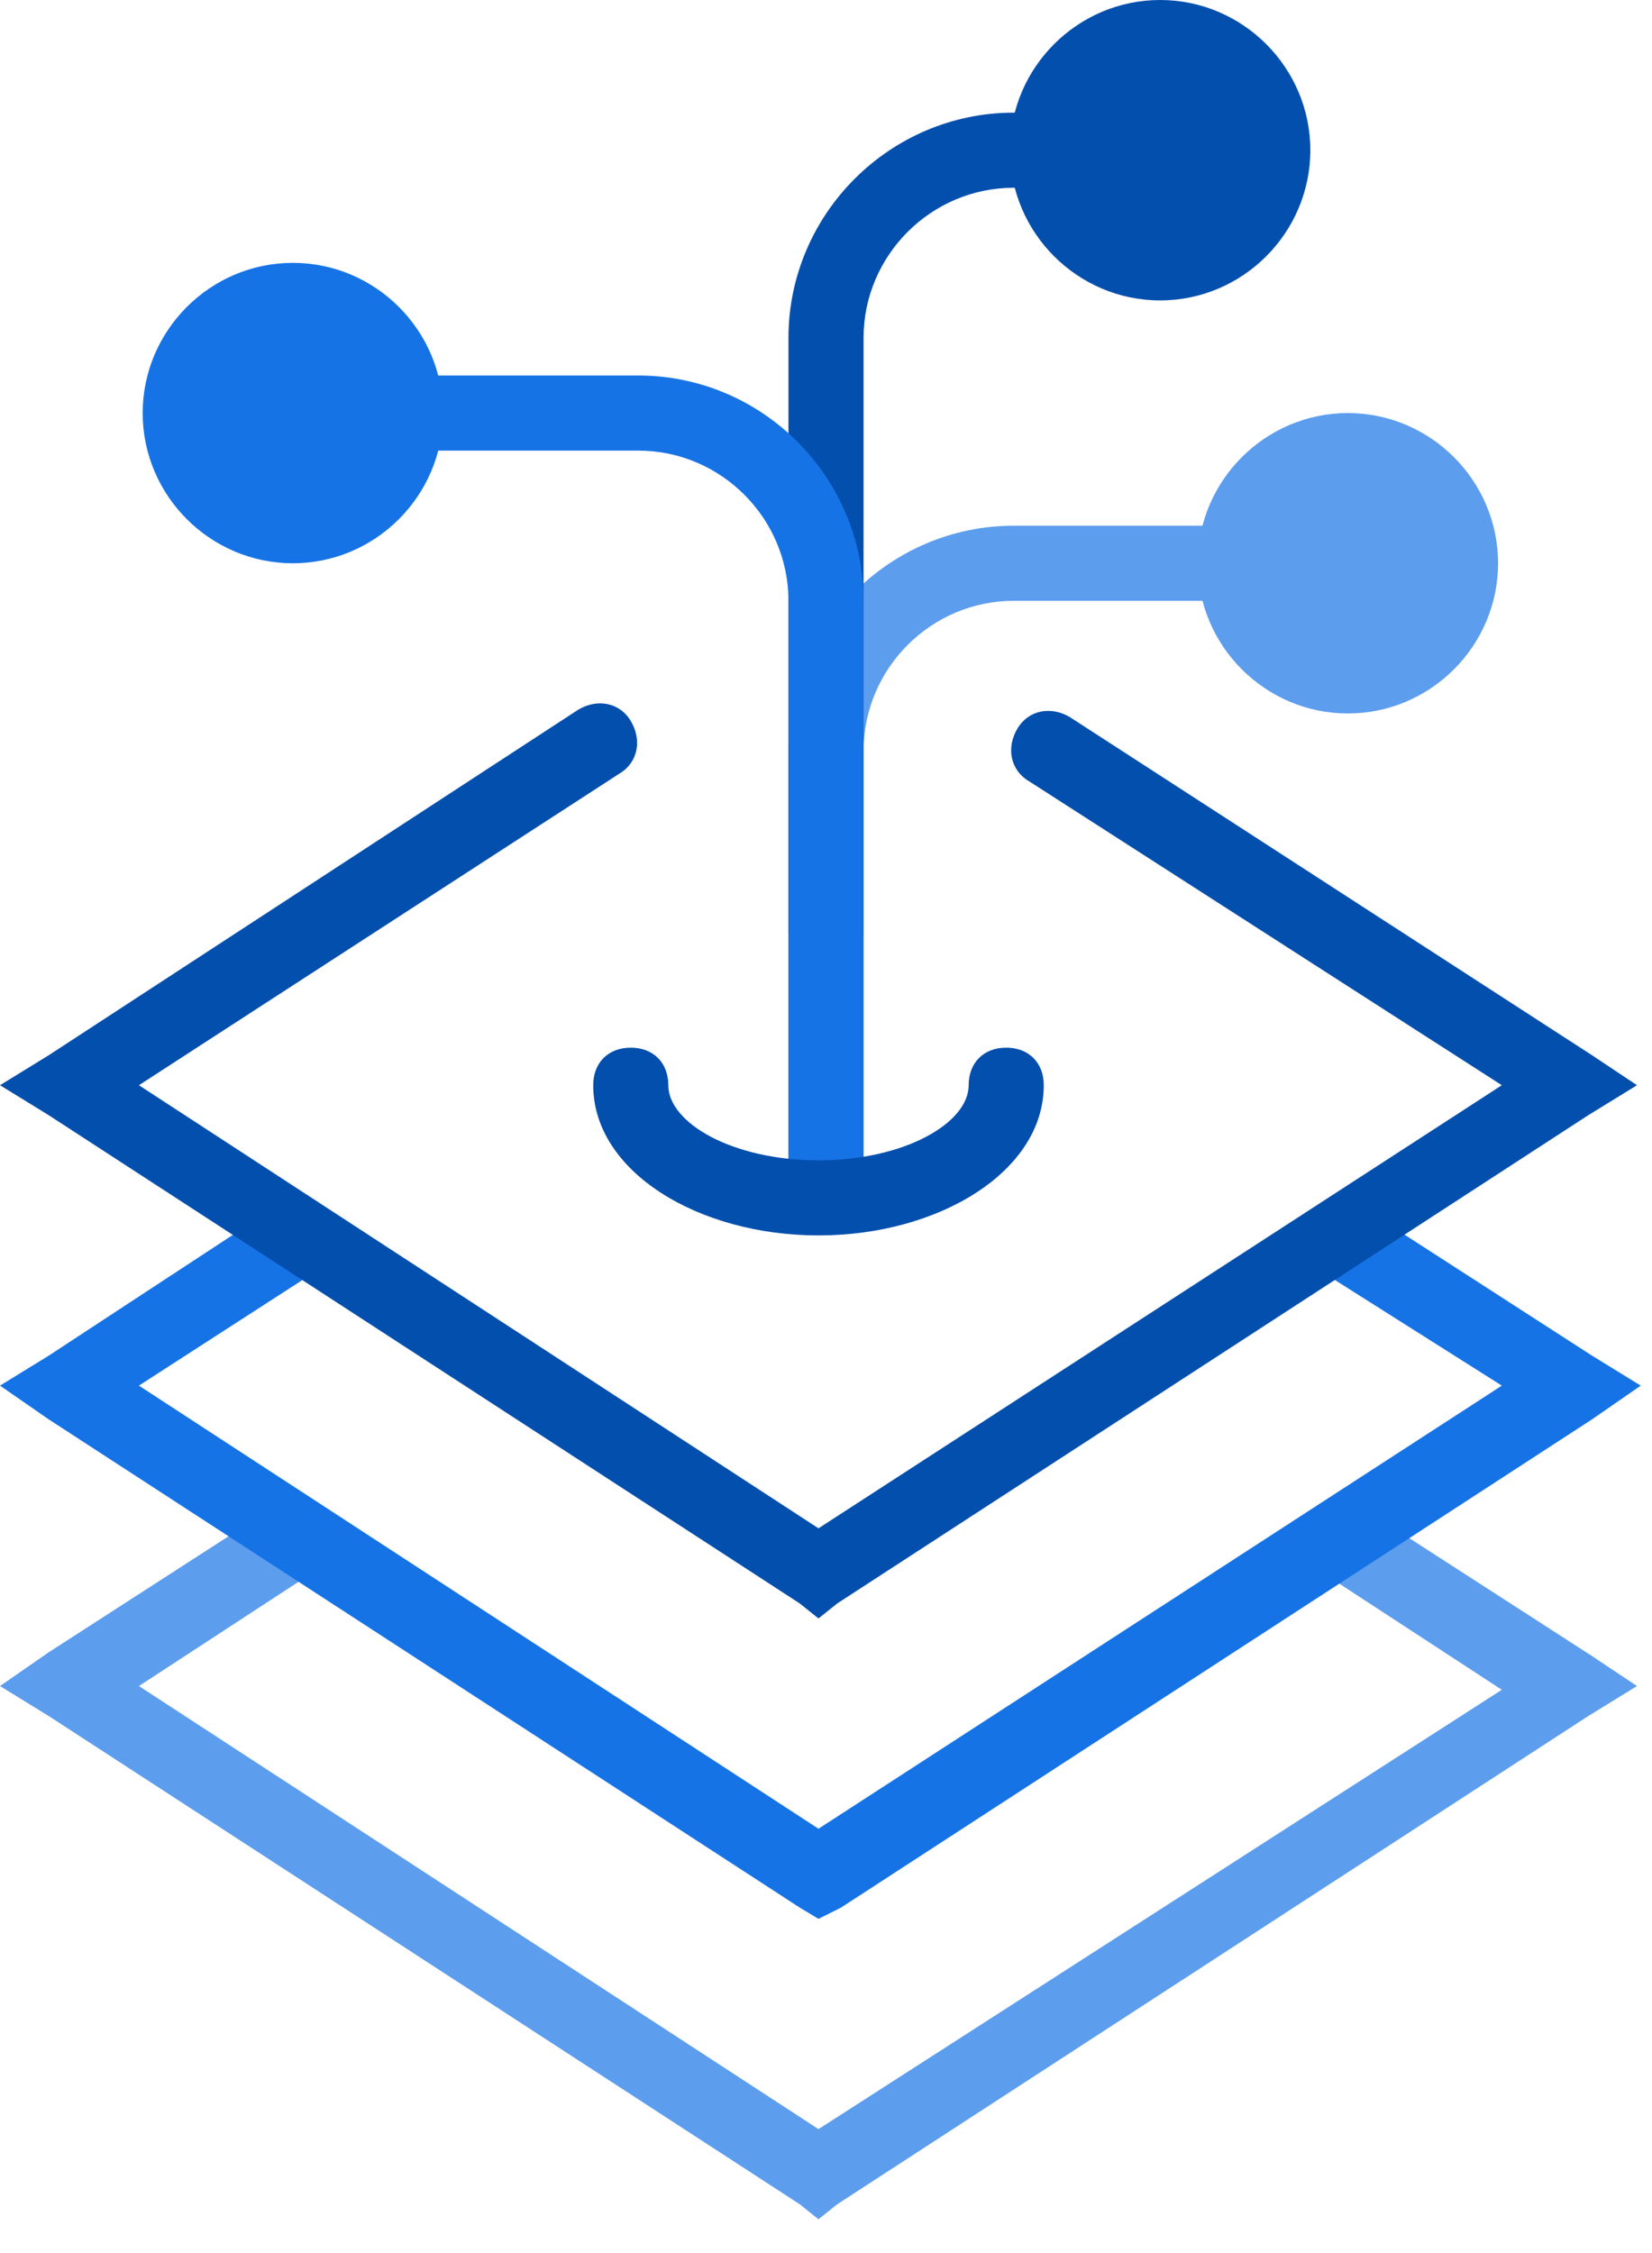 <svg width="44px" height="60px" viewBox="0 0 44 60" xmlns="http://www.w3.org/2000/svg">
<defs/>
<g id="Page-1" stroke="none" stroke-width="1" fill="none" fill-rule="evenodd">
<g id="Dev">
<g id="Page-1">
<g id="Dev">
<path d="M21,31.9 L23,31.9 L23,20 C23,17.8 24.8,16 27,16 L33,16 L33,14 L27,14 C23.7,14 21,16.7 21,20 L21,31.9 L21,31.9 L21,31.9 Z" id="Shape" fill="#5C9DEE"/>
<path d="M21,24.9 L23,24.9 L23,9 C23,6.8 24.8,5 27,5 L33,5 L33,3 L27,3 C23.7,3 21,5.7 21,9 L21,24.9 L21,24.9 L21,24.9 Z" id="Shape" fill="#034FAD"/>
<path d="M23,31.9 L21,31.9 L21,16 C21,13.8 19.2,12 17,12 L11,12 L11,10 L17,10 C20.3,10 23,12.7 23,16 L23,31.9 L23,31.9 L23,31.9 Z" id="Shape" fill="#1673E6"/>
<path d="M34.9,4 C34.9,6.2 33.1,8 30.9,8 C28.7,8 26.9,6.2 26.9,4 C26.9,1.8 28.7,0 30.9,0 C33.1,0 34.9,1.8 34.9,4" id="Fill-3" fill="#034FAD"/>
<path d="M36.2,40.1 C35.7,39.8 35.1,39.9 34.8,40.4 C34.5,40.9 34.6,41.5 35.1,41.8 L40,45 L21.8,56.7 L3.7,44.9 L8.6,41.7 C9.1,41.4 8.2,40.8 7.9,40.3 C7.6,39.8 8,39.7 7.5,40 L1.3,44 L0,44.9 L1.3,45.7 L21.3,58.7 L21.8,59.1 L22.3,58.7 L42.3,45.7 L43.6,44.9 L42.4,44.1 L36.2,40.1 Z" id="Shape" fill="#5C9DEE"/>
<polygon id="Shape" fill="#1673E6" points="42.4 36.1 36.2 32.1 35.1 33.8 40 36.9 21.8 48.7 3.7 36.9 8.5 33.8 7.4 32.1 1.3 36.1 0 36.9 1.3 37.8 21.3 50.8 21.8 51.1 22.4 50.8 42.4 37.8 43.7 36.9"/>
<path d="M11.8,11 C11.8,13.2 10,15 7.8,15 C5.6,15 3.8,13.2 3.8,11 C3.8,8.8 5.6,7 7.8,7 C10,7 11.8,8.8 11.8,11" id="Fill-14" fill="#1673E6"/>
<path d="M39.9,15 C39.9,17.2 38.1,19 35.9,19 C33.7,19 31.9,17.2 31.9,15 C31.9,12.8 33.7,11 35.9,11 C38.1,11 39.9,12.8 39.9,15" id="Fill-16" fill="#5C9DEE"/>
<path d="M21.8,30.9 C19.5,30.9 17.8,29.9 17.8,28.9 C17.8,28.3 17.4,27.9 16.8,27.9 C16.2,27.9 15.8,28.3 15.8,28.9 C15.8,31.2 18.6,32.9 21.8,32.9 C25,32.9 27.8,31.2 27.8,28.9 C27.8,28.3 27.4,27.9 26.8,27.9 C26.2,27.9 25.8,28.3 25.8,28.9 C25.8,29.9 24.1,30.9 21.8,30.9 L21.8,30.9 L21.8,30.9 Z" id="Stroke-18" fill="#034FAD"/>
<path d="M42.4,28.1 L28.5,19.1 C28,18.8 27.4,18.9 27.1,19.4 C26.8,19.9 26.9,20.5 27.4,20.8 L40,28.9 L21.8,40.7 L3.7,28.9 L16.5,20.6 C17,20.3 17.1,19.7 16.8,19.2 C16.5,18.7 15.9,18.6 15.4,18.9 L1.3,28.1 L0,28.9 L1.3,29.7 L21.3,42.7 L21.8,43.1 L22.3,42.7 L42.3,29.7 L43.6,28.9 L42.4,28.1 L42.4,28.1 L42.4,28.1 Z" id="Shape" fill="#034FAD"/>
</g>
</g>
</g>
</g>
</svg>
